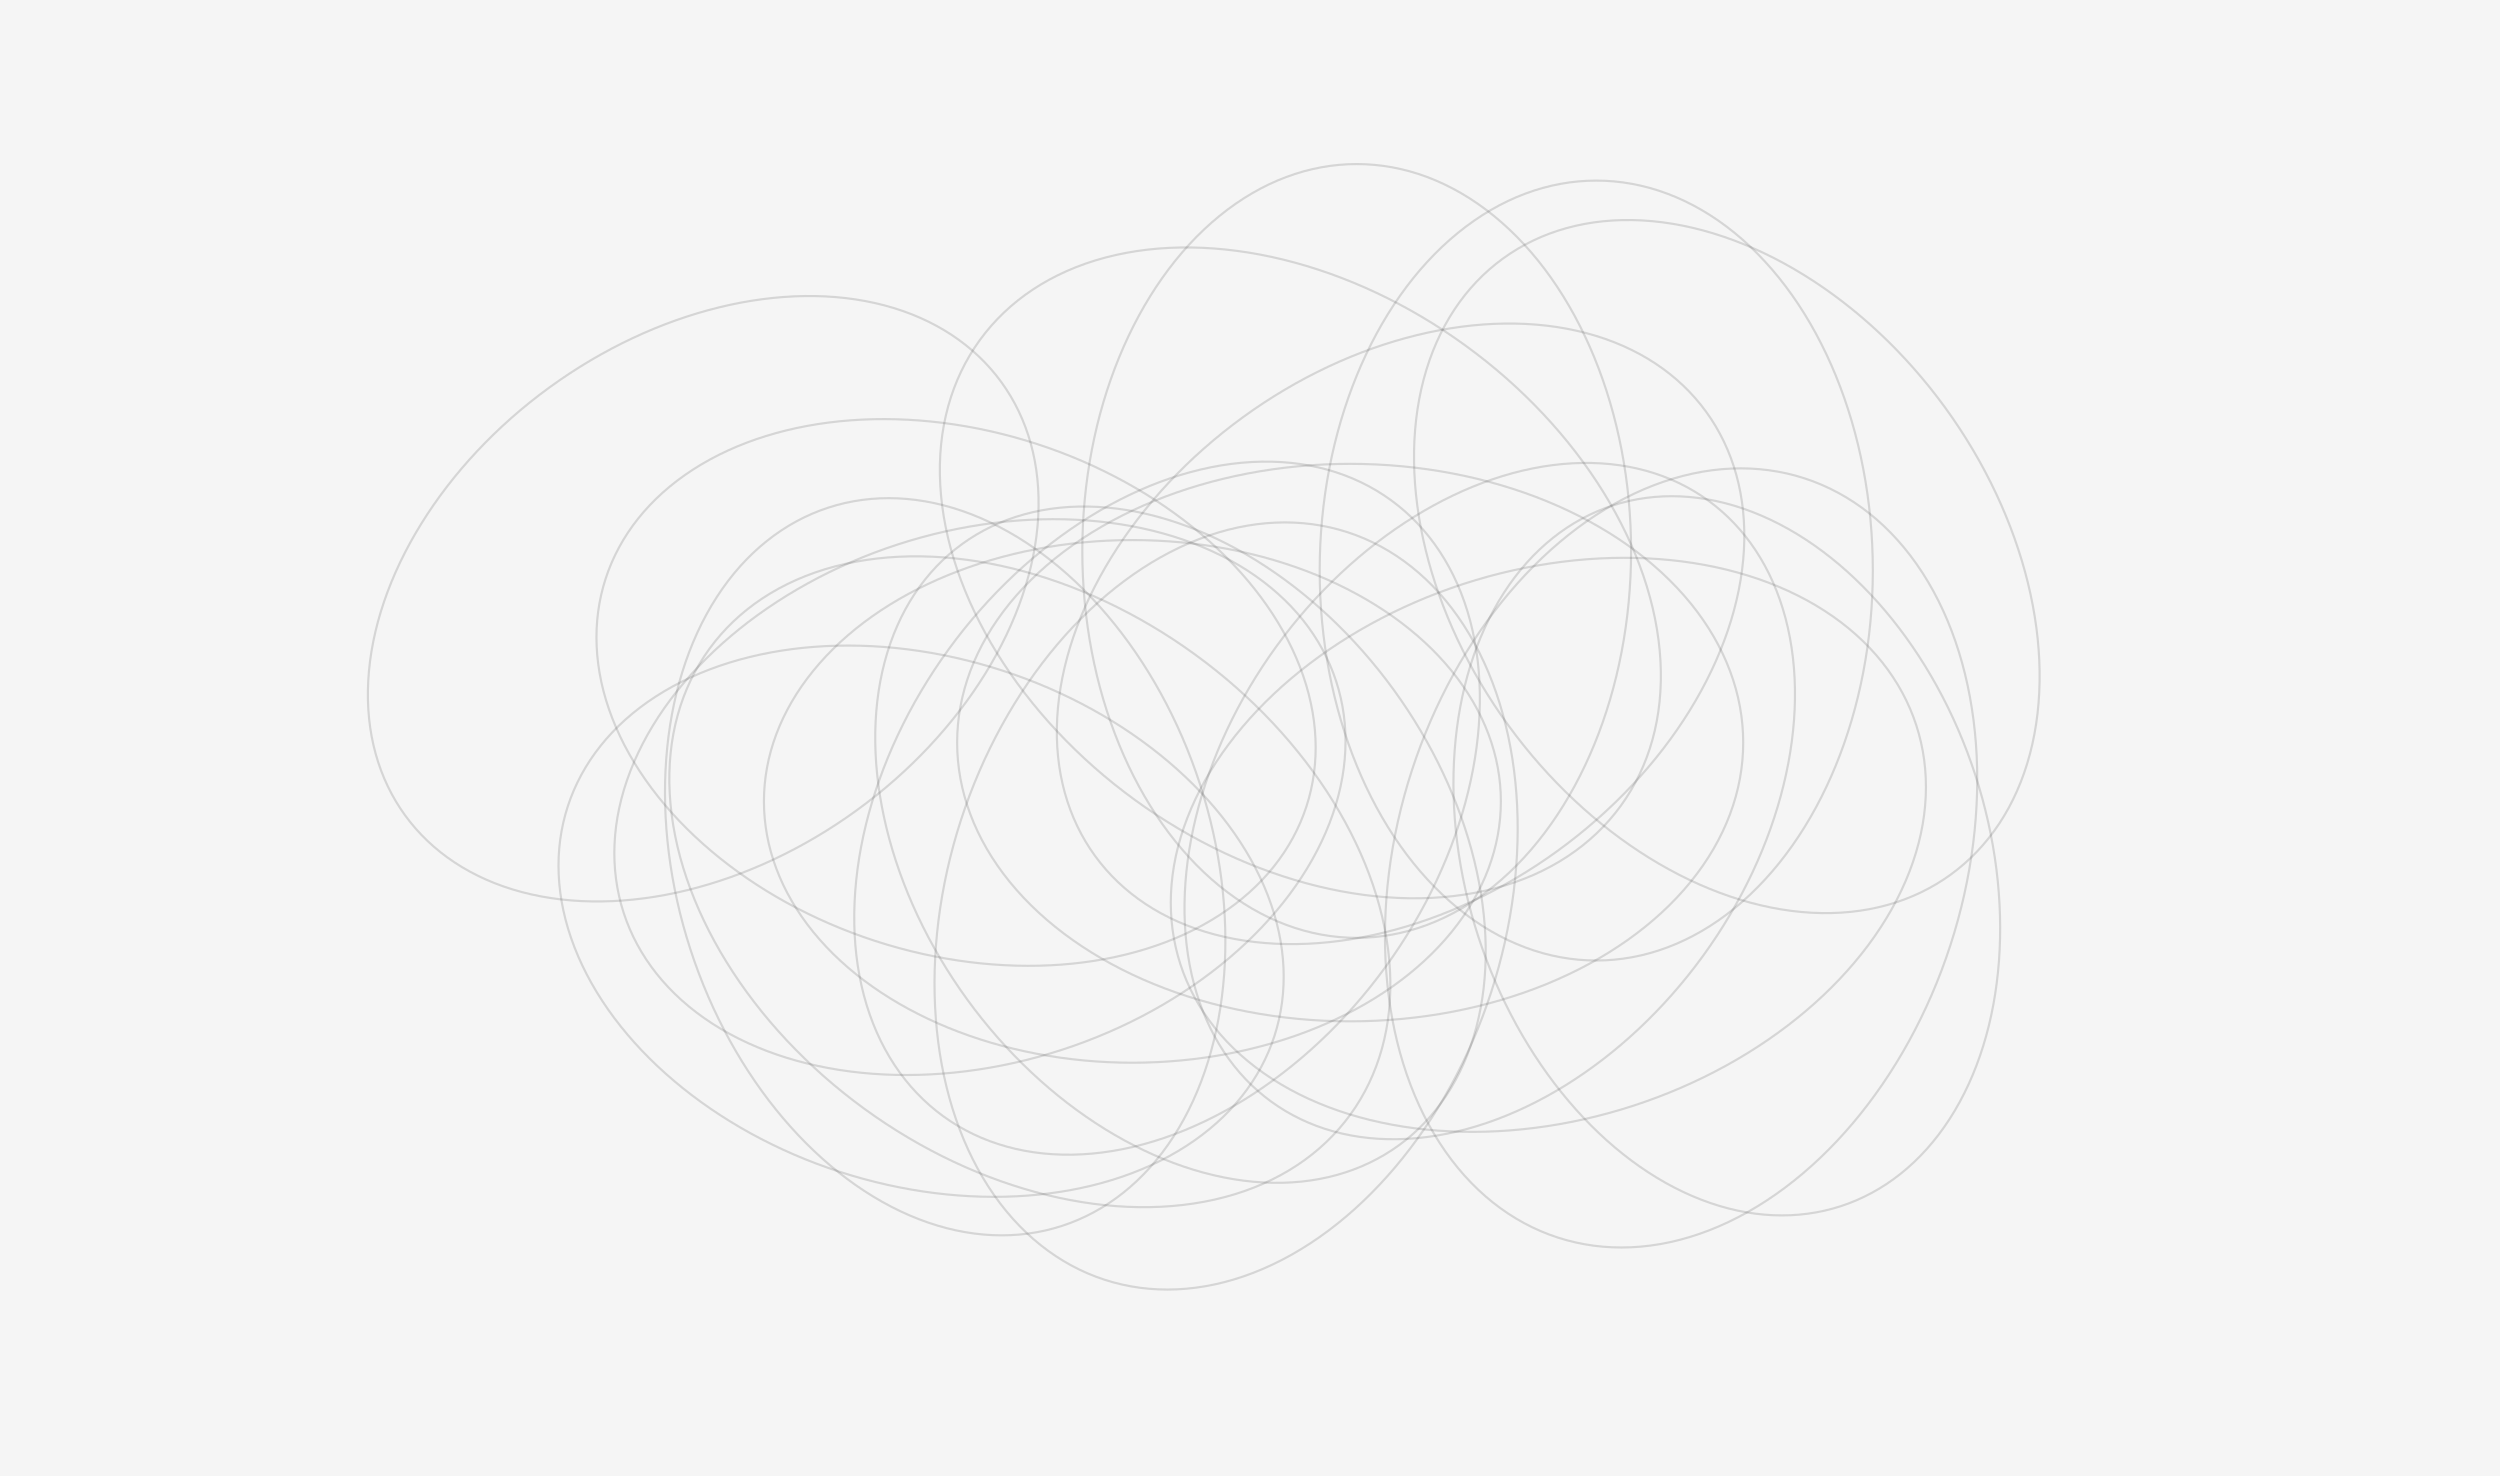 <svg height="678" version="1.1" width="1148" xmlns="http://www.w3.org/2000/svg" style="overflow: hidden; position: relative;"><desc style="-webkit-tap-highlight-color: rgba(0, 0, 0, 0);">Created with Raphaël 2.0.1</desc><defs style="-webkit-tap-highlight-color: rgba(0, 0, 0, 0);"></defs><rect x="0" y="0" width="1148" height="678" r="0" rx="0" ry="0" fill="#f5f5f5" stroke="none" style="-webkit-tap-highlight-color: rgba(0, 0, 0, 0);"></rect><ellipse cx="623" cy="253" rx="126" ry="177.66" fill="none" stroke="#555555" transform="matrix(1,0,0,1,0,0)" stroke-width="1" opacity="0.2" style="-webkit-tap-highlight-color: rgba(0, 0, 0, 0); opacity: 0.2;"></ellipse><ellipse cx="772" cy="394" rx="130" ry="183.3" fill="none" stroke="#555555" transform="matrix(0.951,0.309,-0.309,0.951,159.537,-219.277)" stroke-width="1" opacity="0.2" style="-webkit-tap-highlight-color: rgba(0, 0, 0, 0); opacity: 0.2;"></ellipse><ellipse cx="536" cy="371" rx="124" ry="174.84" fill="none" stroke="#555555" transform="matrix(0.809,0.588,-0.588,0.809,320.435,-244.198)" stroke-width="1" opacity="0.2" style="-webkit-tap-highlight-color: rgba(0, 0, 0, 0); opacity: 0.2;"></ellipse><ellipse cx="643" cy="291" rx="123" ry="173.43" fill="none" stroke="#555555" transform="matrix(0.588,0.809,-0.809,0.588,500.478,-400.243)" stroke-width="1" opacity="0.2" style="-webkit-tap-highlight-color: rgba(0, 0, 0, 0); opacity: 0.2;"></ellipse><ellipse cx="711" cy="388" rx="126" ry="177.66" fill="none" stroke="#555555" transform="matrix(0.309,0.951,-0.951,0.309,860.299,-408.1)" stroke-width="1" opacity="0.2" style="-webkit-tap-highlight-color: rgba(0, 0, 0, 0); opacity: 0.2;"></ellipse><ellipse cx="520" cy="368" rx="120" ry="169.2" fill="none" stroke="#555555" transform="matrix(0,1,-1,0,888,-152)" stroke-width="1" opacity="0.2" style="-webkit-tap-highlight-color: rgba(0, 0, 0, 0); opacity: 0.2;"></ellipse><ellipse cx="439" cy="318" rx="120" ry="169.2" fill="none" stroke="#555555" transform="matrix(-0.309,0.951,-0.951,-0.309,877.094,-1.246)" stroke-width="1" opacity="0.2" style="-webkit-tap-highlight-color: rgba(0, 0, 0, 0); opacity: 0.2;"></ellipse><ellipse cx="473" cy="405" rx="129" ry="181.89" fill="none" stroke="#555555" transform="matrix(-0.588,0.809,-0.809,-0.588,1078.674,260.388)" stroke-width="1" opacity="0.2" style="-webkit-tap-highlight-color: rgba(0, 0, 0, 0); opacity: 0.2;"></ellipse><ellipse cx="793" cy="260" rx="124" ry="174.84" fill="none" stroke="#555555" transform="matrix(-0.809,0.588,-0.588,-0.809,1587.375,4.231)" stroke-width="1" opacity="0.2" style="-webkit-tap-highlight-color: rgba(0, 0, 0, 0); opacity: 0.2;"></ellipse><ellipse cx="434" cy="398" rx="123" ry="173.43" fill="none" stroke="#555555" transform="matrix(-0.951,0.309,-0.309,-0.951,969.747,642.407)" stroke-width="1" opacity="0.2" style="-webkit-tap-highlight-color: rgba(0, 0, 0, 0); opacity: 0.2;"></ellipse><ellipse cx="733" cy="262" rx="127" ry="179.07" fill="none" stroke="#555555" transform="matrix(-1,0,0,-1,1466,524)" stroke-width="1" opacity="0.2" style="-webkit-tap-highlight-color: rgba(0, 0, 0, 0); opacity: 0.2;"></ellipse><ellipse cx="563" cy="416" rx="128" ry="180.48" fill="none" stroke="#555555" transform="matrix(-0.951,-0.309,0.309,-0.951,969.894,985.616)" stroke-width="1" opacity="0.2" style="-webkit-tap-highlight-color: rgba(0, 0, 0, 0); opacity: 0.2;"></ellipse><ellipse cx="684" cy="368" rx="121" ry="170.61" fill="none" stroke="#555555" transform="matrix(-0.809,-0.588,0.588,-0.809,1021.063,1067.763)" stroke-width="1" opacity="0.2" style="-webkit-tap-highlight-color: rgba(0, 0, 0, 0); opacity: 0.2;"></ellipse><ellipse cx="323" cy="275" rx="120" ry="169.2" fill="none" stroke="#555555" transform="matrix(-0.588,-0.809,0.809,-0.588,290.375,697.953)" stroke-width="1" opacity="0.2" style="-webkit-tap-highlight-color: rgba(0, 0, 0, 0); opacity: 0.2;"></ellipse><ellipse cx="450" cy="366" rx="122" ry="172.02" fill="none" stroke="#555555" transform="matrix(-0.309,-0.951,0.951,-0.309,240.971,907.076)" stroke-width="1" opacity="0.2" style="-webkit-tap-highlight-color: rgba(0, 0, 0, 0); opacity: 0.2;"></ellipse><ellipse cx="620" cy="341" rx="128" ry="180.48" fill="none" stroke="#555555" transform="matrix(0,-1,1,0,279,961)" stroke-width="1" opacity="0.2" style="-webkit-tap-highlight-color: rgba(0, 0, 0, 0); opacity: 0.2;"></ellipse><ellipse cx="423" cy="423" rx="121" ry="170.61" fill="none" stroke="#555555" transform="matrix(0.309,-0.951,0.951,0.309,-110.011,694.583)" stroke-width="1" opacity="0.2" style="-webkit-tap-highlight-color: rgba(0, 0, 0, 0); opacity: 0.2;"></ellipse><ellipse cx="597" cy="263" rx="129" ry="181.89" fill="none" stroke="#555555" transform="matrix(0.588,-0.809,0.809,0.588,33.321,591.396)" stroke-width="1" opacity="0.2" style="-webkit-tap-highlight-color: rgba(0, 0, 0, 0); opacity: 0.2;"></ellipse><ellipse cx="542" cy="388" rx="121" ry="170.61" fill="none" stroke="#555555" transform="matrix(0.809,-0.588,0.588,0.809,-124.548,392.681)" stroke-width="1" opacity="0.2" style="-webkit-tap-highlight-color: rgba(0, 0, 0, 0); opacity: 0.2;"></ellipse><ellipse cx="793" cy="393" rx="120" ry="169.2" fill="none" stroke="#555555" transform="matrix(0.951,-0.309,0.309,0.951,-82.632,264.285)" stroke-width="1" opacity="0.2" style="-webkit-tap-highlight-color: rgba(0, 0, 0, 0); opacity: 0.2;"></ellipse></svg>
